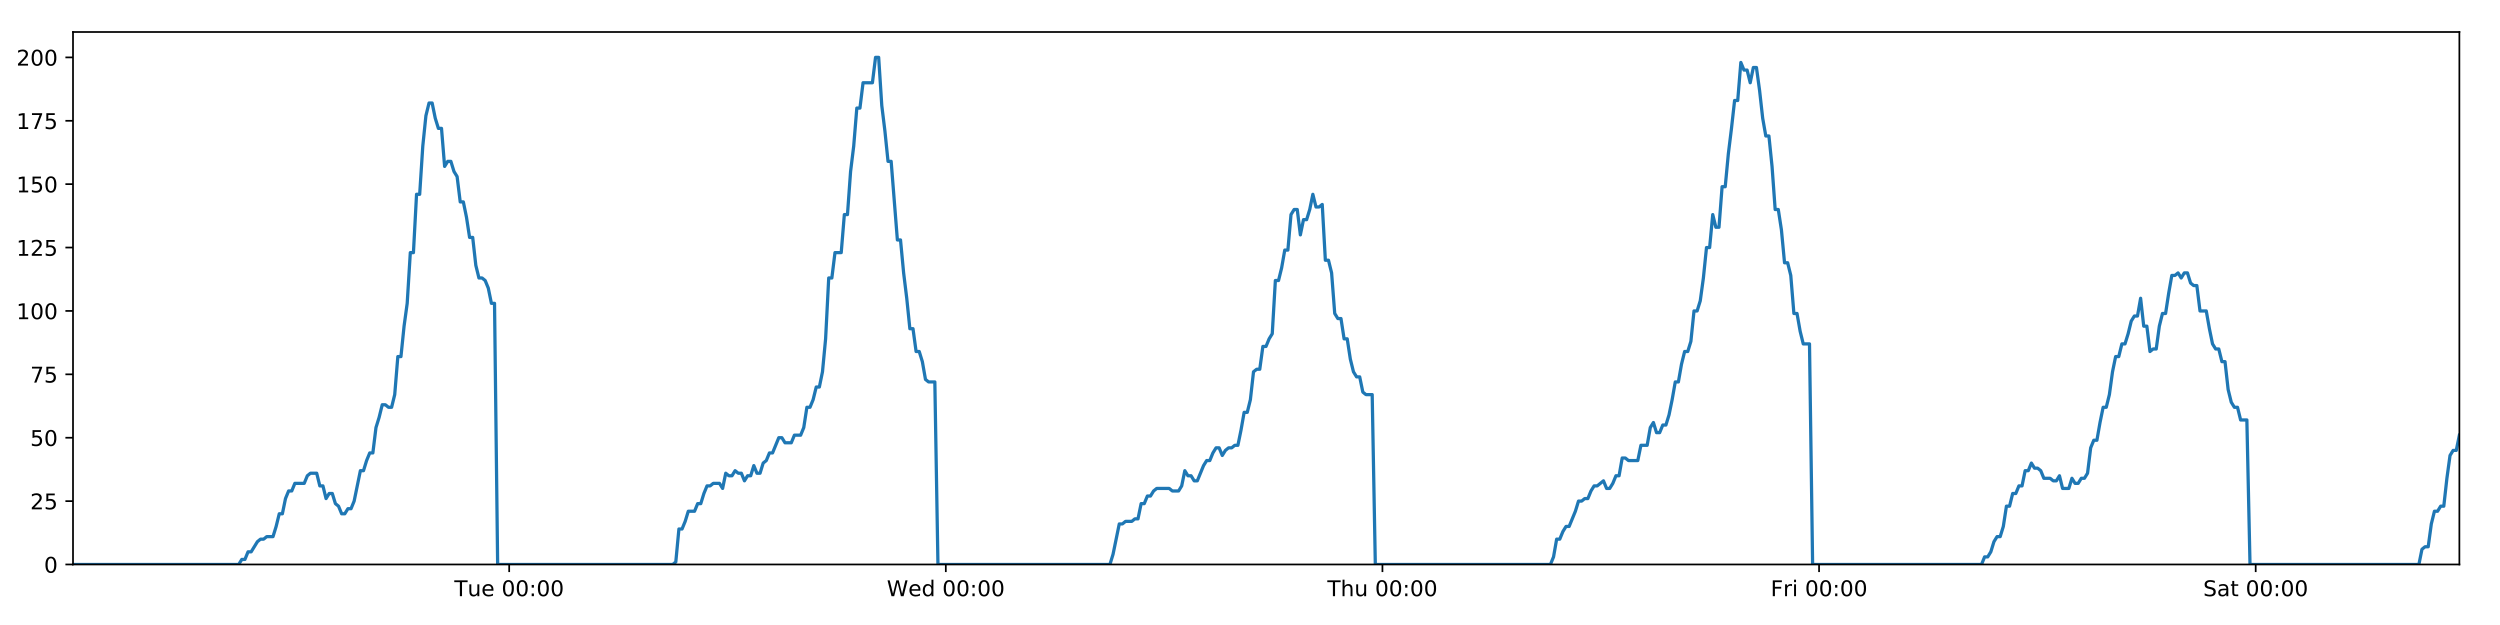 <?xml version="1.0" encoding="utf-8" standalone="no"?>
<!DOCTYPE svg PUBLIC "-//W3C//DTD SVG 1.1//EN"
  "http://www.w3.org/Graphics/SVG/1.1/DTD/svg11.dtd">
<!-- Created with matplotlib (https://matplotlib.org/) -->
<svg height="288pt" version="1.1" viewBox="0 0 1152 288" width="1152pt" xmlns="http://www.w3.org/2000/svg" xmlns:xlink="http://www.w3.org/1999/xlink">
 <defs>
  <style type="text/css">
*{stroke-linecap:butt;stroke-linejoin:round;}
  </style>
 </defs>
 <g id="figure_1">
  <g id="patch_1">
   <path d="M 0 288 
L 1152 288 
L 1152 0 
L 0 0 
z
" style="fill:#ffffff;"/>
  </g>
  <g id="axes_1">
   <g id="patch_2">
    <path d="M 33.64 260.12 
L 1133.28 260.12 
L 1133.28 14.76 
L 33.64 14.76 
z
" style="fill:#ffffff;"/>
   </g>
   <g id="matplotlib.axis_1">
    <g id="xtick_1">
     <g id="line2d_1">
      <defs>
       <path d="M 0 0 
L 0 3.5 
" id="mcb249f9bbe" style="stroke:#000000;stroke-width:0.8;"/>
      </defs>
      <g>
       <use style="stroke:#000000;stroke-width:0.8;" x="234.634" xlink:href="#mcb249f9bbe" y="260.12"/>
      </g>
     </g>
     <g id="text_1">
      <!-- Tue 00:00 -->
      <defs>
       <path d="M -0.297 72.906 
L 61.375 72.906 
L 61.375 64.594 
L 35.5 64.594 
L 35.5 0 
L 25.594 0 
L 25.594 64.594 
L -0.297 64.594 
z
" id="DejaVuSans-84"/>
       <path d="M 8.5 21.578 
L 8.5 54.688 
L 17.484 54.688 
L 17.484 21.922 
Q 17.484 14.156 20.5 10.266 
Q 23.531 6.391 29.594 6.391 
Q 36.859 6.391 41.078 11.031 
Q 45.312 15.672 45.312 23.688 
L 45.312 54.688 
L 54.297 54.688 
L 54.297 0 
L 45.312 0 
L 45.312 8.406 
Q 42.047 3.422 37.719 1 
Q 33.406 -1.422 27.688 -1.422 
Q 18.266 -1.422 13.375 4.438 
Q 8.5 10.297 8.5 21.578 
z
M 31.109 56 
z
" id="DejaVuSans-117"/>
       <path d="M 56.203 29.594 
L 56.203 25.203 
L 14.891 25.203 
Q 15.484 15.922 20.484 11.062 
Q 25.484 6.203 34.422 6.203 
Q 39.594 6.203 44.453 7.469 
Q 49.312 8.734 54.109 11.281 
L 54.109 2.781 
Q 49.266 0.734 44.188 -0.344 
Q 39.109 -1.422 33.891 -1.422 
Q 20.797 -1.422 13.156 6.188 
Q 5.516 13.812 5.516 26.812 
Q 5.516 40.234 12.766 48.109 
Q 20.016 56 32.328 56 
Q 43.359 56 49.781 48.891 
Q 56.203 41.797 56.203 29.594 
z
M 47.219 32.234 
Q 47.125 39.594 43.094 43.984 
Q 39.062 48.391 32.422 48.391 
Q 24.906 48.391 20.391 44.141 
Q 15.875 39.891 15.188 32.172 
z
" id="DejaVuSans-101"/>
       <path id="DejaVuSans-32"/>
       <path d="M 31.781 66.406 
Q 24.172 66.406 20.328 58.906 
Q 16.5 51.422 16.5 36.375 
Q 16.5 21.391 20.328 13.891 
Q 24.172 6.391 31.781 6.391 
Q 39.453 6.391 43.281 13.891 
Q 47.125 21.391 47.125 36.375 
Q 47.125 51.422 43.281 58.906 
Q 39.453 66.406 31.781 66.406 
z
M 31.781 74.219 
Q 44.047 74.219 50.516 64.516 
Q 56.984 54.828 56.984 36.375 
Q 56.984 17.969 50.516 8.266 
Q 44.047 -1.422 31.781 -1.422 
Q 19.531 -1.422 13.062 8.266 
Q 6.594 17.969 6.594 36.375 
Q 6.594 54.828 13.062 64.516 
Q 19.531 74.219 31.781 74.219 
z
" id="DejaVuSans-48"/>
       <path d="M 11.719 12.406 
L 22.016 12.406 
L 22.016 0 
L 11.719 0 
z
M 11.719 51.703 
L 22.016 51.703 
L 22.016 39.312 
L 11.719 39.312 
z
" id="DejaVuSans-58"/>
      </defs>
      <g transform="translate(209.348 274.718)scale(0.1 -0.1)">
       <use xlink:href="#DejaVuSans-84"/>
       <use x="60.85" xlink:href="#DejaVuSans-117"/>
       <use x="124.229" xlink:href="#DejaVuSans-101"/>
       <use x="185.752" xlink:href="#DejaVuSans-32"/>
       <use x="217.539" xlink:href="#DejaVuSans-48"/>
       <use x="281.162" xlink:href="#DejaVuSans-48"/>
       <use x="344.785" xlink:href="#DejaVuSans-58"/>
       <use x="378.477" xlink:href="#DejaVuSans-48"/>
       <use x="442.1" xlink:href="#DejaVuSans-48"/>
      </g>
     </g>
    </g>
    <g id="xtick_2">
     <g id="line2d_2">
      <g>
       <use style="stroke:#000000;stroke-width:0.8;" x="435.831" xlink:href="#mcb249f9bbe" y="260.12"/>
      </g>
     </g>
     <g id="text_2">
      <!-- Wed 00:00 -->
      <defs>
       <path d="M 3.328 72.906 
L 13.281 72.906 
L 28.609 11.281 
L 43.891 72.906 
L 54.984 72.906 
L 70.312 11.281 
L 85.594 72.906 
L 95.609 72.906 
L 77.297 0 
L 64.891 0 
L 49.516 63.281 
L 33.984 0 
L 21.578 0 
z
" id="DejaVuSans-87"/>
       <path d="M 45.406 46.391 
L 45.406 75.984 
L 54.391 75.984 
L 54.391 0 
L 45.406 0 
L 45.406 8.203 
Q 42.578 3.328 38.25 0.953 
Q 33.938 -1.422 27.875 -1.422 
Q 17.969 -1.422 11.734 6.484 
Q 5.516 14.406 5.516 27.297 
Q 5.516 40.188 11.734 48.094 
Q 17.969 56 27.875 56 
Q 33.938 56 38.25 53.625 
Q 42.578 51.266 45.406 46.391 
z
M 14.797 27.297 
Q 14.797 17.391 18.875 11.75 
Q 22.953 6.109 30.078 6.109 
Q 37.203 6.109 41.297 11.75 
Q 45.406 17.391 45.406 27.297 
Q 45.406 37.203 41.297 42.844 
Q 37.203 48.484 30.078 48.484 
Q 22.953 48.484 18.875 42.844 
Q 14.797 37.203 14.797 27.297 
z
" id="DejaVuSans-100"/>
      </defs>
      <g transform="translate(408.642 274.718)scale(0.1 -0.1)">
       <use xlink:href="#DejaVuSans-87"/>
       <use x="98.799" xlink:href="#DejaVuSans-101"/>
       <use x="160.322" xlink:href="#DejaVuSans-100"/>
       <use x="223.799" xlink:href="#DejaVuSans-32"/>
       <use x="255.586" xlink:href="#DejaVuSans-48"/>
       <use x="319.209" xlink:href="#DejaVuSans-48"/>
       <use x="382.832" xlink:href="#DejaVuSans-58"/>
       <use x="416.523" xlink:href="#DejaVuSans-48"/>
       <use x="480.146" xlink:href="#DejaVuSans-48"/>
      </g>
     </g>
    </g>
    <g id="xtick_3">
     <g id="line2d_3">
      <g>
       <use style="stroke:#000000;stroke-width:0.8;" x="637.029" xlink:href="#mcb249f9bbe" y="260.12"/>
      </g>
     </g>
     <g id="text_3">
      <!-- Thu 00:00 -->
      <defs>
       <path d="M 54.891 33.016 
L 54.891 0 
L 45.906 0 
L 45.906 32.719 
Q 45.906 40.484 42.875 44.328 
Q 39.844 48.188 33.797 48.188 
Q 26.516 48.188 22.312 43.547 
Q 18.109 38.922 18.109 30.906 
L 18.109 0 
L 9.078 0 
L 9.078 75.984 
L 18.109 75.984 
L 18.109 46.188 
Q 21.344 51.125 25.703 53.562 
Q 30.078 56 35.797 56 
Q 45.219 56 50.047 50.172 
Q 54.891 44.344 54.891 33.016 
z
" id="DejaVuSans-104"/>
      </defs>
      <g transform="translate(611.639 274.718)scale(0.1 -0.1)">
       <use xlink:href="#DejaVuSans-84"/>
       <use x="61.084" xlink:href="#DejaVuSans-104"/>
       <use x="124.463" xlink:href="#DejaVuSans-117"/>
       <use x="187.842" xlink:href="#DejaVuSans-32"/>
       <use x="219.629" xlink:href="#DejaVuSans-48"/>
       <use x="283.252" xlink:href="#DejaVuSans-48"/>
       <use x="346.875" xlink:href="#DejaVuSans-58"/>
       <use x="380.566" xlink:href="#DejaVuSans-48"/>
       <use x="444.189" xlink:href="#DejaVuSans-48"/>
      </g>
     </g>
    </g>
    <g id="xtick_4">
     <g id="line2d_4">
      <g>
       <use style="stroke:#000000;stroke-width:0.8;" x="838.226" xlink:href="#mcb249f9bbe" y="260.12"/>
      </g>
     </g>
     <g id="text_4">
      <!-- Fri 00:00 -->
      <defs>
       <path d="M 9.812 72.906 
L 51.703 72.906 
L 51.703 64.594 
L 19.672 64.594 
L 19.672 43.109 
L 48.578 43.109 
L 48.578 34.812 
L 19.672 34.812 
L 19.672 0 
L 9.812 0 
z
" id="DejaVuSans-70"/>
       <path d="M 41.109 46.297 
Q 39.594 47.172 37.812 47.578 
Q 36.031 48 33.891 48 
Q 26.266 48 22.188 43.047 
Q 18.109 38.094 18.109 28.812 
L 18.109 0 
L 9.078 0 
L 9.078 54.688 
L 18.109 54.688 
L 18.109 46.188 
Q 20.953 51.172 25.484 53.578 
Q 30.031 56 36.531 56 
Q 37.453 56 38.578 55.875 
Q 39.703 55.766 41.062 55.516 
z
" id="DejaVuSans-114"/>
       <path d="M 9.422 54.688 
L 18.406 54.688 
L 18.406 0 
L 9.422 0 
z
M 9.422 75.984 
L 18.406 75.984 
L 18.406 64.594 
L 9.422 64.594 
z
" id="DejaVuSans-105"/>
      </defs>
      <g transform="translate(815.913 274.718)scale(0.1 -0.1)">
       <use xlink:href="#DejaVuSans-70"/>
       <use x="57.41" xlink:href="#DejaVuSans-114"/>
       <use x="98.523" xlink:href="#DejaVuSans-105"/>
       <use x="126.307" xlink:href="#DejaVuSans-32"/>
       <use x="158.094" xlink:href="#DejaVuSans-48"/>
       <use x="221.717" xlink:href="#DejaVuSans-48"/>
       <use x="285.34" xlink:href="#DejaVuSans-58"/>
       <use x="319.031" xlink:href="#DejaVuSans-48"/>
       <use x="382.654" xlink:href="#DejaVuSans-48"/>
      </g>
     </g>
    </g>
    <g id="xtick_5">
     <g id="line2d_5">
      <g>
       <use style="stroke:#000000;stroke-width:0.8;" x="1039.424" xlink:href="#mcb249f9bbe" y="260.12"/>
      </g>
     </g>
     <g id="text_5">
      <!-- Sat 00:00 -->
      <defs>
       <path d="M 53.516 70.516 
L 53.516 60.891 
Q 47.906 63.578 42.922 64.891 
Q 37.938 66.219 33.297 66.219 
Q 25.25 66.219 20.875 63.094 
Q 16.5 59.969 16.5 54.203 
Q 16.5 49.359 19.406 46.891 
Q 22.312 44.438 30.422 42.922 
L 36.375 41.703 
Q 47.406 39.594 52.656 34.297 
Q 57.906 29 57.906 20.125 
Q 57.906 9.516 50.797 4.047 
Q 43.703 -1.422 29.984 -1.422 
Q 24.812 -1.422 18.969 -0.25 
Q 13.141 0.922 6.891 3.219 
L 6.891 13.375 
Q 12.891 10.016 18.656 8.297 
Q 24.422 6.594 29.984 6.594 
Q 38.422 6.594 43.016 9.906 
Q 47.609 13.234 47.609 19.391 
Q 47.609 24.75 44.312 27.781 
Q 41.016 30.812 33.5 32.328 
L 27.484 33.5 
Q 16.453 35.688 11.516 40.375 
Q 6.594 45.062 6.594 53.422 
Q 6.594 63.094 13.406 68.656 
Q 20.219 74.219 32.172 74.219 
Q 37.312 74.219 42.625 73.281 
Q 47.953 72.359 53.516 70.516 
z
" id="DejaVuSans-83"/>
       <path d="M 34.281 27.484 
Q 23.391 27.484 19.188 25 
Q 14.984 22.516 14.984 16.5 
Q 14.984 11.719 18.141 8.906 
Q 21.297 6.109 26.703 6.109 
Q 34.188 6.109 38.703 11.406 
Q 43.219 16.703 43.219 25.484 
L 43.219 27.484 
z
M 52.203 31.203 
L 52.203 0 
L 43.219 0 
L 43.219 8.297 
Q 40.141 3.328 35.547 0.953 
Q 30.953 -1.422 24.312 -1.422 
Q 15.922 -1.422 10.953 3.297 
Q 6 8.016 6 15.922 
Q 6 25.141 12.172 29.828 
Q 18.359 34.516 30.609 34.516 
L 43.219 34.516 
L 43.219 35.406 
Q 43.219 41.609 39.141 45 
Q 35.062 48.391 27.688 48.391 
Q 23 48.391 18.547 47.266 
Q 14.109 46.141 10.016 43.891 
L 10.016 52.203 
Q 14.938 54.109 19.578 55.047 
Q 24.219 56 28.609 56 
Q 40.484 56 46.344 49.844 
Q 52.203 43.703 52.203 31.203 
z
" id="DejaVuSans-97"/>
       <path d="M 18.312 70.219 
L 18.312 54.688 
L 36.812 54.688 
L 36.812 47.703 
L 18.312 47.703 
L 18.312 18.016 
Q 18.312 11.328 20.141 9.422 
Q 21.969 7.516 27.594 7.516 
L 36.812 7.516 
L 36.812 0 
L 27.594 0 
Q 17.188 0 13.234 3.875 
Q 9.281 7.766 9.281 18.016 
L 9.281 47.703 
L 2.688 47.703 
L 2.688 54.688 
L 9.281 54.688 
L 9.281 70.219 
z
" id="DejaVuSans-116"/>
      </defs>
      <g transform="translate(1015.227 274.718)scale(0.1 -0.1)">
       <use xlink:href="#DejaVuSans-83"/>
       <use x="63.477" xlink:href="#DejaVuSans-97"/>
       <use x="124.756" xlink:href="#DejaVuSans-116"/>
       <use x="163.965" xlink:href="#DejaVuSans-32"/>
       <use x="195.752" xlink:href="#DejaVuSans-48"/>
       <use x="259.375" xlink:href="#DejaVuSans-48"/>
       <use x="322.998" xlink:href="#DejaVuSans-58"/>
       <use x="356.689" xlink:href="#DejaVuSans-48"/>
       <use x="420.312" xlink:href="#DejaVuSans-48"/>
      </g>
     </g>
    </g>
   </g>
   <g id="matplotlib.axis_2">
    <g id="ytick_1">
     <g id="line2d_6">
      <defs>
       <path d="M 0 0 
L -3.5 0 
" id="mf5270e0d33" style="stroke:#000000;stroke-width:0.8;"/>
      </defs>
      <g>
       <use style="stroke:#000000;stroke-width:0.8;" x="33.64" xlink:href="#mf5270e0d33" y="260.12"/>
      </g>
     </g>
     <g id="text_6">
      <!-- 0 -->
      <g transform="translate(20.277 263.919)scale(0.1 -0.1)">
       <use xlink:href="#DejaVuSans-48"/>
      </g>
     </g>
    </g>
    <g id="ytick_2">
     <g id="line2d_7">
      <g>
       <use style="stroke:#000000;stroke-width:0.8;" x="33.64" xlink:href="#mf5270e0d33" y="230.91"/>
      </g>
     </g>
     <g id="text_7">
      <!-- 25 -->
      <defs>
       <path d="M 19.188 8.297 
L 53.609 8.297 
L 53.609 0 
L 7.328 0 
L 7.328 8.297 
Q 12.938 14.109 22.625 23.891 
Q 32.328 33.688 34.812 36.531 
Q 39.547 41.844 41.422 45.531 
Q 43.312 49.219 43.312 52.781 
Q 43.312 58.594 39.234 62.25 
Q 35.156 65.922 28.609 65.922 
Q 23.969 65.922 18.812 64.312 
Q 13.672 62.703 7.812 59.422 
L 7.812 69.391 
Q 13.766 71.781 18.938 73 
Q 24.125 74.219 28.422 74.219 
Q 39.75 74.219 46.484 68.547 
Q 53.219 62.891 53.219 53.422 
Q 53.219 48.922 51.531 44.891 
Q 49.859 40.875 45.406 35.406 
Q 44.188 33.984 37.641 27.219 
Q 31.109 20.453 19.188 8.297 
z
" id="DejaVuSans-50"/>
       <path d="M 10.797 72.906 
L 49.516 72.906 
L 49.516 64.594 
L 19.828 64.594 
L 19.828 46.734 
Q 21.969 47.469 24.109 47.828 
Q 26.266 48.188 28.422 48.188 
Q 40.625 48.188 47.75 41.5 
Q 54.891 34.812 54.891 23.391 
Q 54.891 11.625 47.562 5.094 
Q 40.234 -1.422 26.906 -1.422 
Q 22.312 -1.422 17.547 -0.641 
Q 12.797 0.141 7.719 1.703 
L 7.719 11.625 
Q 12.109 9.234 16.797 8.062 
Q 21.484 6.891 26.703 6.891 
Q 35.156 6.891 40.078 11.328 
Q 45.016 15.766 45.016 23.391 
Q 45.016 31 40.078 35.438 
Q 35.156 39.891 26.703 39.891 
Q 22.75 39.891 18.812 39.016 
Q 14.891 38.141 10.797 36.281 
z
" id="DejaVuSans-53"/>
      </defs>
      <g transform="translate(13.915 234.71)scale(0.1 -0.1)">
       <use xlink:href="#DejaVuSans-50"/>
       <use x="63.623" xlink:href="#DejaVuSans-53"/>
      </g>
     </g>
    </g>
    <g id="ytick_3">
     <g id="line2d_8">
      <g>
       <use style="stroke:#000000;stroke-width:0.8;" x="33.64" xlink:href="#mf5270e0d33" y="201.701"/>
      </g>
     </g>
     <g id="text_8">
      <!-- 50 -->
      <g transform="translate(13.915 205.5)scale(0.1 -0.1)">
       <use xlink:href="#DejaVuSans-53"/>
       <use x="63.623" xlink:href="#DejaVuSans-48"/>
      </g>
     </g>
    </g>
    <g id="ytick_4">
     <g id="line2d_9">
      <g>
       <use style="stroke:#000000;stroke-width:0.8;" x="33.64" xlink:href="#mf5270e0d33" y="172.491"/>
      </g>
     </g>
     <g id="text_9">
      <!-- 75 -->
      <defs>
       <path d="M 8.203 72.906 
L 55.078 72.906 
L 55.078 68.703 
L 28.609 0 
L 18.312 0 
L 43.219 64.594 
L 8.203 64.594 
z
" id="DejaVuSans-55"/>
      </defs>
      <g transform="translate(13.915 176.291)scale(0.1 -0.1)">
       <use xlink:href="#DejaVuSans-55"/>
       <use x="63.623" xlink:href="#DejaVuSans-53"/>
      </g>
     </g>
    </g>
    <g id="ytick_5">
     <g id="line2d_10">
      <g>
       <use style="stroke:#000000;stroke-width:0.8;" x="33.64" xlink:href="#mf5270e0d33" y="143.282"/>
      </g>
     </g>
     <g id="text_10">
      <!-- 100 -->
      <defs>
       <path d="M 12.406 8.297 
L 28.516 8.297 
L 28.516 63.922 
L 10.984 60.406 
L 10.984 69.391 
L 28.422 72.906 
L 38.281 72.906 
L 38.281 8.297 
L 54.391 8.297 
L 54.391 0 
L 12.406 0 
z
" id="DejaVuSans-49"/>
      </defs>
      <g transform="translate(7.553 147.081)scale(0.1 -0.1)">
       <use xlink:href="#DejaVuSans-49"/>
       <use x="63.623" xlink:href="#DejaVuSans-48"/>
       <use x="127.246" xlink:href="#DejaVuSans-48"/>
      </g>
     </g>
    </g>
    <g id="ytick_6">
     <g id="line2d_11">
      <g>
       <use style="stroke:#000000;stroke-width:0.8;" x="33.64" xlink:href="#mf5270e0d33" y="114.072"/>
      </g>
     </g>
     <g id="text_11">
      <!-- 125 -->
      <g transform="translate(7.553 117.872)scale(0.1 -0.1)">
       <use xlink:href="#DejaVuSans-49"/>
       <use x="63.623" xlink:href="#DejaVuSans-50"/>
       <use x="127.246" xlink:href="#DejaVuSans-53"/>
      </g>
     </g>
    </g>
    <g id="ytick_7">
     <g id="line2d_12">
      <g>
       <use style="stroke:#000000;stroke-width:0.8;" x="33.64" xlink:href="#mf5270e0d33" y="84.863"/>
      </g>
     </g>
     <g id="text_12">
      <!-- 150 -->
      <g transform="translate(7.553 88.662)scale(0.1 -0.1)">
       <use xlink:href="#DejaVuSans-49"/>
       <use x="63.623" xlink:href="#DejaVuSans-53"/>
       <use x="127.246" xlink:href="#DejaVuSans-48"/>
      </g>
     </g>
    </g>
    <g id="ytick_8">
     <g id="line2d_13">
      <g>
       <use style="stroke:#000000;stroke-width:0.8;" x="33.64" xlink:href="#mf5270e0d33" y="55.653"/>
      </g>
     </g>
     <g id="text_13">
      <!-- 175 -->
      <g transform="translate(7.553 59.453)scale(0.1 -0.1)">
       <use xlink:href="#DejaVuSans-49"/>
       <use x="63.623" xlink:href="#DejaVuSans-55"/>
       <use x="127.246" xlink:href="#DejaVuSans-53"/>
      </g>
     </g>
    </g>
    <g id="ytick_9">
     <g id="line2d_14">
      <g>
       <use style="stroke:#000000;stroke-width:0.8;" x="33.64" xlink:href="#mf5270e0d33" y="26.444"/>
      </g>
     </g>
     <g id="text_14">
      <!-- 200 -->
      <g transform="translate(7.553 30.243)scale(0.1 -0.1)">
       <use xlink:href="#DejaVuSans-50"/>
       <use x="63.623" xlink:href="#DejaVuSans-48"/>
       <use x="127.246" xlink:href="#DejaVuSans-48"/>
      </g>
     </g>
    </g>
   </g>
   <g id="line2d_15">
    <path clip-path="url(#pad8243de6f)" d="M 33.64 260.12 
L 109.983 260.12 
L 111.421 257.783 
L 112.86 257.783 
L 114.3 254.278 
L 115.739 254.278 
L 118.614 249.605 
L 120.053 248.436 
L 121.49 248.436 
L 122.928 247.268 
L 125.803 247.268 
L 127.242 242.594 
L 128.68 236.752 
L 130.117 236.752 
L 131.555 229.742 
L 132.995 226.237 
L 134.433 226.237 
L 135.87 222.732 
L 140.183 222.732 
L 141.62 219.227 
L 143.057 218.058 
L 145.933 218.058 
L 147.37 223.9 
L 148.808 223.9 
L 150.247 229.742 
L 151.684 227.405 
L 153.123 227.405 
L 154.56 232.079 
L 155.997 233.247 
L 157.435 236.752 
L 158.873 236.752 
L 160.313 234.416 
L 161.749 234.416 
L 163.187 230.91 
L 166.06 216.89 
L 167.497 216.89 
L 168.934 212.216 
L 170.372 208.711 
L 171.811 208.711 
L 173.248 197.027 
L 174.692 192.354 
L 176.134 186.512 
L 177.571 186.512 
L 179.009 187.68 
L 180.446 187.68 
L 181.884 181.838 
L 183.322 164.313 
L 184.758 164.313 
L 186.196 150.292 
L 187.634 139.777 
L 189.072 116.409 
L 190.509 116.409 
L 191.946 89.536 
L 193.386 89.536 
L 194.822 67.337 
L 196.259 53.317 
L 197.696 47.475 
L 199.132 47.475 
L 200.569 54.485 
L 202.006 59.158 
L 203.444 59.158 
L 204.882 76.684 
L 206.318 74.347 
L 207.758 74.347 
L 209.196 79.021 
L 210.633 81.358 
L 212.072 93.042 
L 213.508 93.042 
L 214.945 100.052 
L 216.382 109.399 
L 217.818 109.399 
L 219.255 122.251 
L 220.692 128.093 
L 222.131 128.093 
L 223.567 129.261 
L 225.004 132.766 
L 226.441 139.777 
L 227.877 139.777 
L 229.312 260.12 
L 309.991 260.12 
L 311.405 258.952 
L 312.846 243.763 
L 314.286 243.763 
L 315.726 240.258 
L 317.163 235.584 
L 320.043 235.584 
L 321.481 232.079 
L 322.918 232.079 
L 324.356 227.405 
L 325.794 223.9 
L 327.23 223.9 
L 328.669 222.732 
L 331.543 222.732 
L 332.98 225.069 
L 334.42 218.058 
L 335.86 219.227 
L 337.296 219.227 
L 338.734 216.89 
L 340.172 218.058 
L 341.61 218.058 
L 343.047 221.563 
L 344.483 219.227 
L 345.921 219.227 
L 347.36 214.553 
L 348.797 218.058 
L 350.233 218.058 
L 351.669 213.385 
L 353.109 212.216 
L 354.548 208.711 
L 355.987 208.711 
L 358.86 201.701 
L 360.299 201.701 
L 361.738 204.038 
L 364.622 204.038 
L 366.058 200.533 
L 368.935 200.533 
L 370.374 197.027 
L 371.812 187.68 
L 373.249 187.68 
L 374.685 184.175 
L 376.122 178.333 
L 377.56 178.333 
L 378.999 171.323 
L 380.437 156.134 
L 381.875 128.093 
L 383.316 128.093 
L 384.759 116.409 
L 387.633 116.409 
L 389.075 98.883 
L 390.512 98.883 
L 391.949 79.021 
L 393.386 67.337 
L 394.823 49.811 
L 396.259 49.811 
L 397.698 38.128 
L 402.009 38.128 
L 403.449 26.444 
L 404.889 26.444 
L 406.325 48.643 
L 407.762 60.327 
L 409.199 74.347 
L 410.64 74.347 
L 413.513 110.567 
L 414.953 110.567 
L 416.39 125.756 
L 417.827 137.44 
L 419.264 151.461 
L 420.704 151.461 
L 422.141 161.976 
L 423.579 161.976 
L 425.02 166.65 
L 426.457 174.828 
L 427.894 175.997 
L 430.77 175.997 
L 432.206 260.12 
L 511.446 260.12 
L 512.883 255.446 
L 515.757 241.426 
L 517.197 241.426 
L 518.634 240.258 
L 521.513 240.258 
L 522.95 239.089 
L 524.387 239.089 
L 525.827 232.079 
L 527.266 232.079 
L 528.703 228.574 
L 530.142 228.574 
L 531.58 226.237 
L 533.019 225.069 
L 538.772 225.069 
L 540.216 226.237 
L 543.089 226.237 
L 544.526 223.9 
L 545.965 216.89 
L 547.402 219.227 
L 548.842 219.227 
L 550.281 221.563 
L 551.718 221.563 
L 554.592 214.553 
L 556.032 212.216 
L 557.471 212.216 
L 558.908 208.711 
L 560.347 206.374 
L 561.787 206.374 
L 563.224 209.88 
L 564.663 207.543 
L 566.102 206.374 
L 567.542 206.374 
L 568.982 205.206 
L 570.42 205.206 
L 571.857 198.196 
L 573.296 190.017 
L 574.737 190.017 
L 576.177 184.175 
L 577.616 171.323 
L 579.052 170.155 
L 580.494 170.155 
L 581.934 159.639 
L 583.374 159.639 
L 584.812 156.134 
L 586.251 153.797 
L 587.691 129.261 
L 589.141 129.261 
L 590.579 123.419 
L 592.017 115.241 
L 593.455 115.241 
L 594.893 98.883 
L 596.331 96.547 
L 597.768 96.547 
L 599.207 108.23 
L 600.649 101.22 
L 602.085 101.22 
L 603.522 96.547 
L 604.962 89.536 
L 606.405 95.378 
L 607.846 95.378 
L 609.285 94.21 
L 610.725 119.914 
L 612.164 119.914 
L 613.601 125.756 
L 615.04 144.45 
L 616.48 146.787 
L 617.919 146.787 
L 619.358 156.134 
L 620.794 156.134 
L 622.234 165.481 
L 623.674 171.323 
L 625.11 173.66 
L 626.551 173.66 
L 627.99 180.67 
L 629.426 181.838 
L 632.306 181.838 
L 633.745 260.12 
L 714.434 260.12 
L 715.87 256.615 
L 717.306 248.436 
L 718.743 248.436 
L 720.182 244.931 
L 721.62 242.594 
L 723.057 242.594 
L 725.934 235.584 
L 727.372 230.91 
L 728.812 230.91 
L 730.249 229.742 
L 731.687 229.742 
L 733.124 226.237 
L 734.564 223.9 
L 736.001 223.9 
L 738.877 221.563 
L 740.315 225.069 
L 741.754 225.069 
L 743.191 222.732 
L 744.629 219.227 
L 746.067 219.227 
L 747.505 211.048 
L 748.943 211.048 
L 750.38 212.216 
L 754.695 212.216 
L 756.134 205.206 
L 759.01 205.206 
L 760.449 197.027 
L 761.887 194.691 
L 763.327 199.364 
L 764.766 199.364 
L 766.212 195.859 
L 767.649 195.859 
L 769.086 191.186 
L 770.524 184.175 
L 771.962 175.997 
L 773.401 175.997 
L 774.839 167.818 
L 776.279 161.976 
L 777.718 161.976 
L 779.158 157.302 
L 780.598 143.282 
L 782.039 143.282 
L 783.479 138.608 
L 784.918 128.093 
L 786.357 114.072 
L 787.795 114.072 
L 789.233 98.883 
L 790.669 104.725 
L 792.107 104.725 
L 793.545 86.031 
L 794.983 86.031 
L 796.426 70.842 
L 797.864 59.158 
L 799.303 46.306 
L 800.743 46.306 
L 802.183 28.781 
L 803.622 32.286 
L 805.06 32.286 
L 806.498 38.128 
L 807.934 31.117 
L 809.371 31.117 
L 810.808 41.633 
L 812.245 54.485 
L 813.683 62.664 
L 815.12 62.664 
L 816.556 76.684 
L 817.999 96.547 
L 819.435 96.547 
L 820.874 105.894 
L 822.313 121.083 
L 823.75 121.083 
L 825.187 126.925 
L 826.626 144.45 
L 828.065 144.45 
L 829.502 152.629 
L 830.939 158.471 
L 833.815 158.471 
L 835.252 260.12 
L 913.087 260.12 
L 914.501 256.615 
L 915.938 256.615 
L 917.375 254.278 
L 918.812 249.605 
L 920.249 247.268 
L 921.689 247.268 
L 923.127 242.594 
L 924.565 233.247 
L 926.003 233.247 
L 927.44 227.405 
L 928.876 227.405 
L 930.312 223.9 
L 931.752 223.9 
L 933.189 216.89 
L 934.626 216.89 
L 936.063 213.385 
L 937.5 215.722 
L 938.937 215.722 
L 940.374 216.89 
L 941.811 220.395 
L 944.692 220.395 
L 946.129 221.563 
L 947.566 221.563 
L 949.003 219.227 
L 950.44 225.069 
L 953.312 225.069 
L 954.749 220.395 
L 956.187 222.732 
L 957.626 222.732 
L 959.064 220.395 
L 960.503 220.395 
L 961.941 218.058 
L 963.377 206.374 
L 964.814 202.869 
L 966.253 202.869 
L 967.689 194.691 
L 969.126 187.68 
L 970.562 187.68 
L 972.002 181.838 
L 973.445 171.323 
L 974.883 164.313 
L 976.324 164.313 
L 977.761 158.471 
L 979.197 158.471 
L 980.639 153.797 
L 982.076 147.955 
L 983.514 145.619 
L 984.955 145.619 
L 986.393 137.44 
L 987.831 150.292 
L 989.268 150.292 
L 990.711 161.976 
L 992.148 160.808 
L 993.585 160.808 
L 995.022 150.292 
L 996.459 144.45 
L 997.898 144.45 
L 999.335 135.103 
L 1000.773 126.925 
L 1002.212 126.925 
L 1003.649 125.756 
L 1005.087 128.093 
L 1006.528 125.756 
L 1007.979 125.756 
L 1009.42 130.43 
L 1010.863 131.598 
L 1012.306 131.598 
L 1013.76 143.282 
L 1016.646 143.282 
L 1018.089 151.461 
L 1019.527 158.471 
L 1020.971 160.808 
L 1022.41 160.808 
L 1023.85 166.65 
L 1025.288 166.65 
L 1026.728 179.502 
L 1028.166 185.344 
L 1029.603 187.68 
L 1031.04 187.68 
L 1032.479 193.522 
L 1035.354 193.522 
L 1036.804 260.12 
L 1114.625 260.12 
L 1116.038 253.11 
L 1117.475 251.941 
L 1118.914 251.941 
L 1120.353 241.426 
L 1121.788 235.584 
L 1123.225 235.584 
L 1124.661 233.247 
L 1126.097 233.247 
L 1127.533 220.395 
L 1128.971 209.88 
L 1130.407 207.543 
L 1131.843 207.543 
L 1133.28 200.533 
L 1133.28 200.533 
" style="fill:none;stroke:#1f77b4;stroke-linecap:square;stroke-width:1.5;"/>
   </g>
   <g id="patch_3">
    <path d="M 33.64 260.12 
L 33.64 14.76 
" style="fill:none;stroke:#000000;stroke-linecap:square;stroke-linejoin:miter;stroke-width:0.8;"/>
   </g>
   <g id="patch_4">
    <path d="M 1133.28 260.12 
L 1133.28 14.76 
" style="fill:none;stroke:#000000;stroke-linecap:square;stroke-linejoin:miter;stroke-width:0.8;"/>
   </g>
   <g id="patch_5">
    <path d="M 33.64 260.12 
L 1133.28 260.12 
" style="fill:none;stroke:#000000;stroke-linecap:square;stroke-linejoin:miter;stroke-width:0.8;"/>
   </g>
   <g id="patch_6">
    <path d="M 33.64 14.76 
L 1133.28 14.76 
" style="fill:none;stroke:#000000;stroke-linecap:square;stroke-linejoin:miter;stroke-width:0.8;"/>
   </g>
  </g>
 </g>
 <defs>
  <clipPath id="pad8243de6f">
   <rect height="245.36" width="1099.64" x="33.64" y="14.76"/>
  </clipPath>
 </defs>
</svg>
